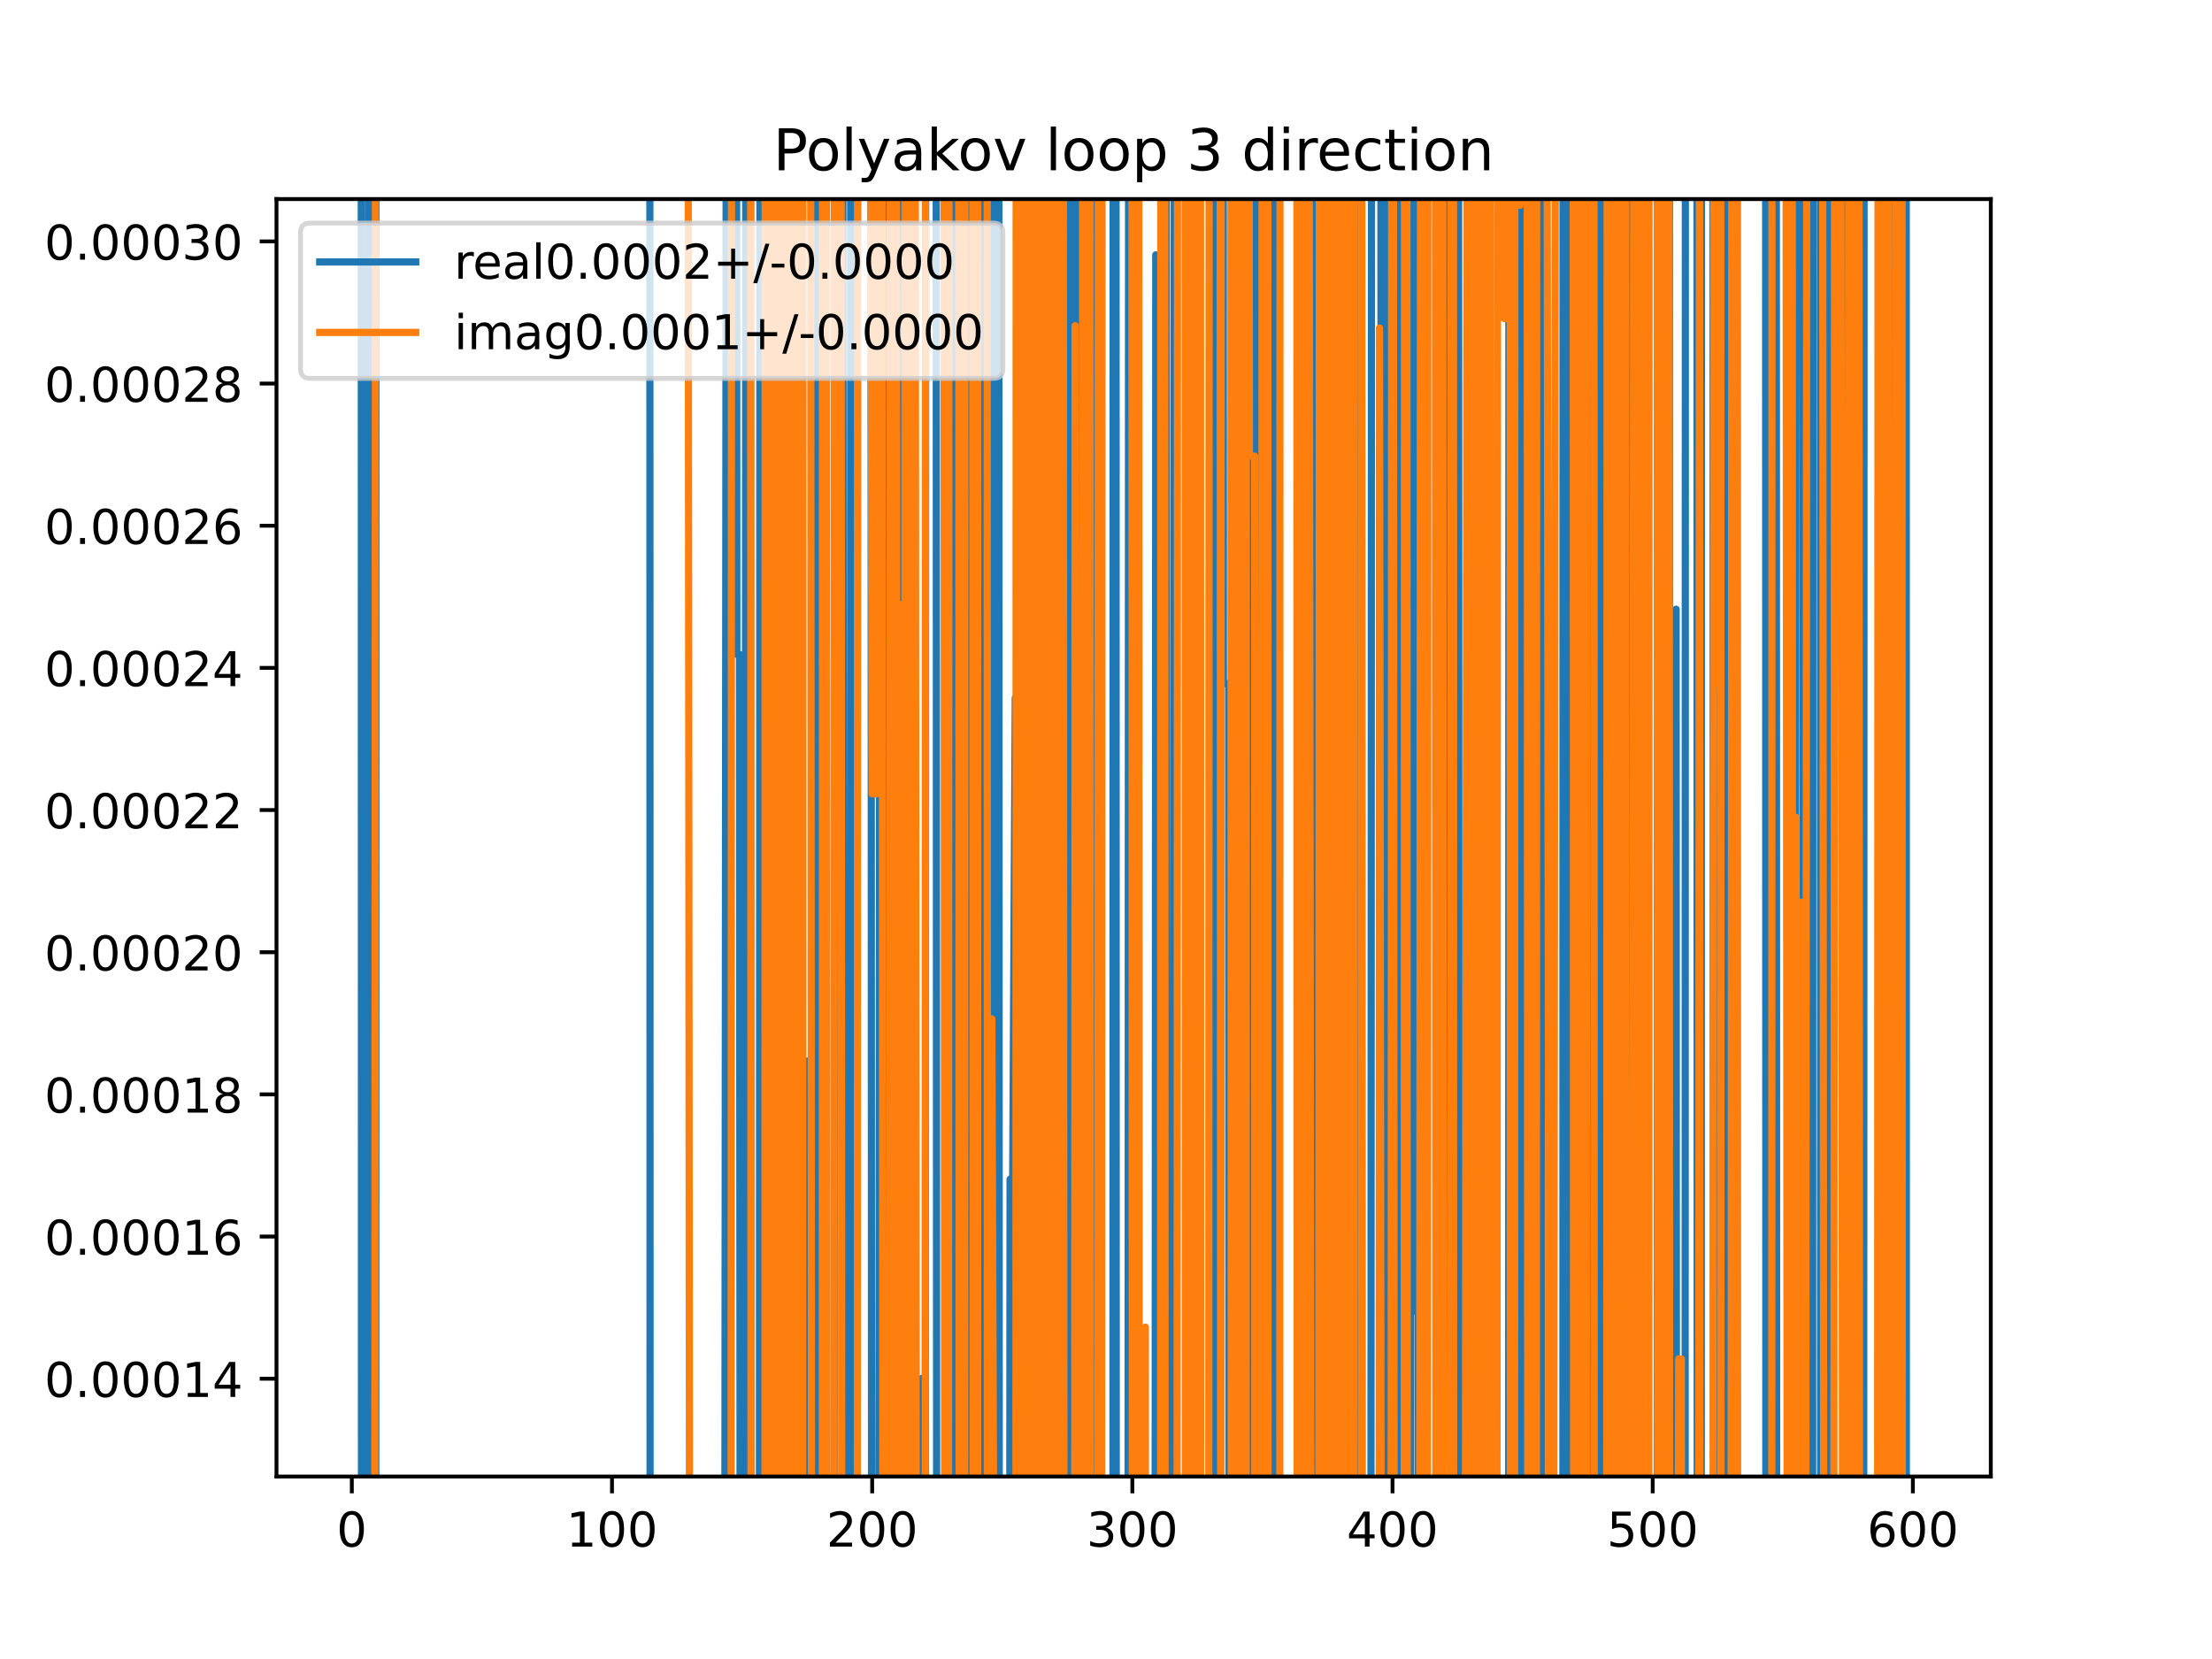 <?xml version="1.0" encoding="utf-8" standalone="no"?>
<!DOCTYPE svg PUBLIC "-//W3C//DTD SVG 1.1//EN"
  "http://www.w3.org/Graphics/SVG/1.1/DTD/svg11.dtd">
<!-- Created with matplotlib (https://matplotlib.org/) -->
<svg height="345.6pt" version="1.1" viewBox="0 0 460.8 345.6" width="460.8pt" xmlns="http://www.w3.org/2000/svg" xmlns:xlink="http://www.w3.org/1999/xlink">
 <defs>
  <style type="text/css">
*{stroke-linecap:butt;stroke-linejoin:round;}
  </style>
 </defs>
 <g id="figure_1">
  <g id="patch_1">
   <path d="M 0 345.6 
L 460.8 345.6 
L 460.8 0 
L 0 0 
z
" style="fill:#ffffff;"/>
  </g>
  <g id="axes_1">
   <g id="patch_2">
    <path d="M 57.6 307.584 
L 414.72 307.584 
L 414.72 41.472 
L 57.6 41.472 
z
" style="fill:#ffffff;"/>
   </g>
   <g id="matplotlib.axis_1">
    <g id="xtick_1">
     <g id="line2d_1">
      <defs>
       <path d="M 0 0 
L 0 3.5 
" id="m81c2d4475e" style="stroke:#000000;stroke-width:0.8;"/>
      </defs>
      <g>
       <use style="stroke:#000000;stroke-width:0.8;" x="73.291" xlink:href="#m81c2d4475e" y="307.584"/>
      </g>
     </g>
     <g id="text_1">
      <!-- 0 -->
      <defs>
       <path d="M 31.781 66.406 
Q 24.172 66.406 20.328 58.906 
Q 16.5 51.422 16.5 36.375 
Q 16.5 21.391 20.328 13.891 
Q 24.172 6.391 31.781 6.391 
Q 39.453 6.391 43.281 13.891 
Q 47.125 21.391 47.125 36.375 
Q 47.125 51.422 43.281 58.906 
Q 39.453 66.406 31.781 66.406 
z
M 31.781 74.219 
Q 44.047 74.219 50.516 64.516 
Q 56.984 54.828 56.984 36.375 
Q 56.984 17.969 50.516 8.266 
Q 44.047 -1.422 31.781 -1.422 
Q 19.531 -1.422 13.062 8.266 
Q 6.594 17.969 6.594 36.375 
Q 6.594 54.828 13.062 64.516 
Q 19.531 74.219 31.781 74.219 
z
" id="DejaVuSans-48"/>
      </defs>
      <g transform="translate(70.109 322.182)scale(0.1 -0.1)">
       <use xlink:href="#DejaVuSans-48"/>
      </g>
     </g>
    </g>
    <g id="xtick_2">
     <g id="line2d_2">
      <g>
       <use style="stroke:#000000;stroke-width:0.8;" x="127.49" xlink:href="#m81c2d4475e" y="307.584"/>
      </g>
     </g>
     <g id="text_2">
      <!-- 100 -->
      <defs>
       <path d="M 12.406 8.297 
L 28.516 8.297 
L 28.516 63.922 
L 10.984 60.406 
L 10.984 69.391 
L 28.422 72.906 
L 38.281 72.906 
L 38.281 8.297 
L 54.391 8.297 
L 54.391 0 
L 12.406 0 
z
" id="DejaVuSans-49"/>
      </defs>
      <g transform="translate(117.946 322.182)scale(0.1 -0.1)">
       <use xlink:href="#DejaVuSans-49"/>
       <use x="63.623" xlink:href="#DejaVuSans-48"/>
       <use x="127.246" xlink:href="#DejaVuSans-48"/>
      </g>
     </g>
    </g>
    <g id="xtick_3">
     <g id="line2d_3">
      <g>
       <use style="stroke:#000000;stroke-width:0.8;" x="181.69" xlink:href="#m81c2d4475e" y="307.584"/>
      </g>
     </g>
     <g id="text_3">
      <!-- 200 -->
      <defs>
       <path d="M 19.188 8.297 
L 53.609 8.297 
L 53.609 0 
L 7.328 0 
L 7.328 8.297 
Q 12.938 14.109 22.625 23.891 
Q 32.328 33.688 34.812 36.531 
Q 39.547 41.844 41.422 45.531 
Q 43.312 49.219 43.312 52.781 
Q 43.312 58.594 39.234 62.25 
Q 35.156 65.922 28.609 65.922 
Q 23.969 65.922 18.812 64.312 
Q 13.672 62.703 7.812 59.422 
L 7.812 69.391 
Q 13.766 71.781 18.938 73 
Q 24.125 74.219 28.422 74.219 
Q 39.75 74.219 46.484 68.547 
Q 53.219 62.891 53.219 53.422 
Q 53.219 48.922 51.531 44.891 
Q 49.859 40.875 45.406 35.406 
Q 44.188 33.984 37.641 27.219 
Q 31.109 20.453 19.188 8.297 
z
" id="DejaVuSans-50"/>
      </defs>
      <g transform="translate(172.146 322.182)scale(0.1 -0.1)">
       <use xlink:href="#DejaVuSans-50"/>
       <use x="63.623" xlink:href="#DejaVuSans-48"/>
       <use x="127.246" xlink:href="#DejaVuSans-48"/>
      </g>
     </g>
    </g>
    <g id="xtick_4">
     <g id="line2d_4">
      <g>
       <use style="stroke:#000000;stroke-width:0.8;" x="235.889" xlink:href="#m81c2d4475e" y="307.584"/>
      </g>
     </g>
     <g id="text_4">
      <!-- 300 -->
      <defs>
       <path d="M 40.578 39.312 
Q 47.656 37.797 51.625 33 
Q 55.609 28.219 55.609 21.188 
Q 55.609 10.406 48.188 4.484 
Q 40.766 -1.422 27.094 -1.422 
Q 22.516 -1.422 17.656 -0.516 
Q 12.797 0.391 7.625 2.203 
L 7.625 11.719 
Q 11.719 9.328 16.594 8.109 
Q 21.484 6.891 26.812 6.891 
Q 36.078 6.891 40.938 10.547 
Q 45.797 14.203 45.797 21.188 
Q 45.797 27.641 41.281 31.266 
Q 36.766 34.906 28.719 34.906 
L 20.219 34.906 
L 20.219 43.016 
L 29.109 43.016 
Q 36.375 43.016 40.234 45.922 
Q 44.094 48.828 44.094 54.297 
Q 44.094 59.906 40.109 62.906 
Q 36.141 65.922 28.719 65.922 
Q 24.656 65.922 20.016 65.031 
Q 15.375 64.156 9.812 62.312 
L 9.812 71.094 
Q 15.438 72.656 20.344 73.438 
Q 25.25 74.219 29.594 74.219 
Q 40.828 74.219 47.359 69.109 
Q 53.906 64.016 53.906 55.328 
Q 53.906 49.266 50.438 45.094 
Q 46.969 40.922 40.578 39.312 
z
" id="DejaVuSans-51"/>
      </defs>
      <g transform="translate(226.345 322.182)scale(0.1 -0.1)">
       <use xlink:href="#DejaVuSans-51"/>
       <use x="63.623" xlink:href="#DejaVuSans-48"/>
       <use x="127.246" xlink:href="#DejaVuSans-48"/>
      </g>
     </g>
    </g>
    <g id="xtick_5">
     <g id="line2d_5">
      <g>
       <use style="stroke:#000000;stroke-width:0.8;" x="290.088" xlink:href="#m81c2d4475e" y="307.584"/>
      </g>
     </g>
     <g id="text_5">
      <!-- 400 -->
      <defs>
       <path d="M 37.797 64.312 
L 12.891 25.391 
L 37.797 25.391 
z
M 35.203 72.906 
L 47.609 72.906 
L 47.609 25.391 
L 58.016 25.391 
L 58.016 17.188 
L 47.609 17.188 
L 47.609 0 
L 37.797 0 
L 37.797 17.188 
L 4.891 17.188 
L 4.891 26.703 
z
" id="DejaVuSans-52"/>
      </defs>
      <g transform="translate(280.545 322.182)scale(0.1 -0.1)">
       <use xlink:href="#DejaVuSans-52"/>
       <use x="63.623" xlink:href="#DejaVuSans-48"/>
       <use x="127.246" xlink:href="#DejaVuSans-48"/>
      </g>
     </g>
    </g>
    <g id="xtick_6">
     <g id="line2d_6">
      <g>
       <use style="stroke:#000000;stroke-width:0.8;" x="344.288" xlink:href="#m81c2d4475e" y="307.584"/>
      </g>
     </g>
     <g id="text_6">
      <!-- 500 -->
      <defs>
       <path d="M 10.797 72.906 
L 49.516 72.906 
L 49.516 64.594 
L 19.828 64.594 
L 19.828 46.734 
Q 21.969 47.469 24.109 47.828 
Q 26.266 48.188 28.422 48.188 
Q 40.625 48.188 47.75 41.5 
Q 54.891 34.812 54.891 23.391 
Q 54.891 11.625 47.562 5.094 
Q 40.234 -1.422 26.906 -1.422 
Q 22.312 -1.422 17.547 -0.641 
Q 12.797 0.141 7.719 1.703 
L 7.719 11.625 
Q 12.109 9.234 16.797 8.062 
Q 21.484 6.891 26.703 6.891 
Q 35.156 6.891 40.078 11.328 
Q 45.016 15.766 45.016 23.391 
Q 45.016 31 40.078 35.438 
Q 35.156 39.891 26.703 39.891 
Q 22.75 39.891 18.812 39.016 
Q 14.891 38.141 10.797 36.281 
z
" id="DejaVuSans-53"/>
      </defs>
      <g transform="translate(334.744 322.182)scale(0.1 -0.1)">
       <use xlink:href="#DejaVuSans-53"/>
       <use x="63.623" xlink:href="#DejaVuSans-48"/>
       <use x="127.246" xlink:href="#DejaVuSans-48"/>
      </g>
     </g>
    </g>
    <g id="xtick_7">
     <g id="line2d_7">
      <g>
       <use style="stroke:#000000;stroke-width:0.8;" x="398.487" xlink:href="#m81c2d4475e" y="307.584"/>
      </g>
     </g>
     <g id="text_7">
      <!-- 600 -->
      <defs>
       <path d="M 33.016 40.375 
Q 26.375 40.375 22.484 35.828 
Q 18.609 31.297 18.609 23.391 
Q 18.609 15.531 22.484 10.953 
Q 26.375 6.391 33.016 6.391 
Q 39.656 6.391 43.531 10.953 
Q 47.406 15.531 47.406 23.391 
Q 47.406 31.297 43.531 35.828 
Q 39.656 40.375 33.016 40.375 
z
M 52.594 71.297 
L 52.594 62.312 
Q 48.875 64.062 45.094 64.984 
Q 41.312 65.922 37.594 65.922 
Q 27.828 65.922 22.672 59.328 
Q 17.531 52.734 16.797 39.406 
Q 19.672 43.656 24.016 45.922 
Q 28.375 48.188 33.594 48.188 
Q 44.578 48.188 50.953 41.516 
Q 57.328 34.859 57.328 23.391 
Q 57.328 12.156 50.688 5.359 
Q 44.047 -1.422 33.016 -1.422 
Q 20.359 -1.422 13.672 8.266 
Q 6.984 17.969 6.984 36.375 
Q 6.984 53.656 15.188 63.938 
Q 23.391 74.219 37.203 74.219 
Q 40.922 74.219 44.703 73.484 
Q 48.484 72.75 52.594 71.297 
z
" id="DejaVuSans-54"/>
      </defs>
      <g transform="translate(388.944 322.182)scale(0.1 -0.1)">
       <use xlink:href="#DejaVuSans-54"/>
       <use x="63.623" xlink:href="#DejaVuSans-48"/>
       <use x="127.246" xlink:href="#DejaVuSans-48"/>
      </g>
     </g>
    </g>
   </g>
   <g id="matplotlib.axis_2">
    <g id="ytick_1">
     <g id="line2d_8">
      <defs>
       <path d="M 0 0 
L -3.5 0 
" id="m28d923dcb7" style="stroke:#000000;stroke-width:0.8;"/>
      </defs>
      <g>
       <use style="stroke:#000000;stroke-width:0.8;" x="57.6" xlink:href="#m28d923dcb7" y="287.209"/>
      </g>
     </g>
     <g id="text_8">
      <!-- 0.00014 -->
      <defs>
       <path d="M 10.688 12.406 
L 21 12.406 
L 21 0 
L 10.688 0 
z
" id="DejaVuSans-46"/>
      </defs>
      <g transform="translate(9.247 291.008)scale(0.1 -0.1)">
       <use xlink:href="#DejaVuSans-48"/>
       <use x="63.623" xlink:href="#DejaVuSans-46"/>
       <use x="95.41" xlink:href="#DejaVuSans-48"/>
       <use x="159.033" xlink:href="#DejaVuSans-48"/>
       <use x="222.656" xlink:href="#DejaVuSans-48"/>
       <use x="286.279" xlink:href="#DejaVuSans-49"/>
       <use x="349.902" xlink:href="#DejaVuSans-52"/>
      </g>
     </g>
    </g>
    <g id="ytick_2">
     <g id="line2d_9">
      <g>
       <use style="stroke:#000000;stroke-width:0.8;" x="57.6" xlink:href="#m28d923dcb7" y="257.594"/>
      </g>
     </g>
     <g id="text_9">
      <!-- 0.00016 -->
      <g transform="translate(9.247 261.393)scale(0.1 -0.1)">
       <use xlink:href="#DejaVuSans-48"/>
       <use x="63.623" xlink:href="#DejaVuSans-46"/>
       <use x="95.41" xlink:href="#DejaVuSans-48"/>
       <use x="159.033" xlink:href="#DejaVuSans-48"/>
       <use x="222.656" xlink:href="#DejaVuSans-48"/>
       <use x="286.279" xlink:href="#DejaVuSans-49"/>
       <use x="349.902" xlink:href="#DejaVuSans-54"/>
      </g>
     </g>
    </g>
    <g id="ytick_3">
     <g id="line2d_10">
      <g>
       <use style="stroke:#000000;stroke-width:0.8;" x="57.6" xlink:href="#m28d923dcb7" y="227.979"/>
      </g>
     </g>
     <g id="text_10">
      <!-- 0.00018 -->
      <defs>
       <path d="M 31.781 34.625 
Q 24.75 34.625 20.719 30.859 
Q 16.703 27.094 16.703 20.516 
Q 16.703 13.922 20.719 10.156 
Q 24.75 6.391 31.781 6.391 
Q 38.812 6.391 42.859 10.172 
Q 46.922 13.969 46.922 20.516 
Q 46.922 27.094 42.891 30.859 
Q 38.875 34.625 31.781 34.625 
z
M 21.922 38.812 
Q 15.578 40.375 12.031 44.719 
Q 8.5 49.078 8.5 55.328 
Q 8.5 64.062 14.719 69.141 
Q 20.953 74.219 31.781 74.219 
Q 42.672 74.219 48.875 69.141 
Q 55.078 64.062 55.078 55.328 
Q 55.078 49.078 51.531 44.719 
Q 48 40.375 41.703 38.812 
Q 48.828 37.156 52.797 32.312 
Q 56.781 27.484 56.781 20.516 
Q 56.781 9.906 50.312 4.234 
Q 43.844 -1.422 31.781 -1.422 
Q 19.734 -1.422 13.25 4.234 
Q 6.781 9.906 6.781 20.516 
Q 6.781 27.484 10.781 32.312 
Q 14.797 37.156 21.922 38.812 
z
M 18.312 54.391 
Q 18.312 48.734 21.844 45.562 
Q 25.391 42.391 31.781 42.391 
Q 38.141 42.391 41.719 45.562 
Q 45.312 48.734 45.312 54.391 
Q 45.312 60.062 41.719 63.234 
Q 38.141 66.406 31.781 66.406 
Q 25.391 66.406 21.844 63.234 
Q 18.312 60.062 18.312 54.391 
z
" id="DejaVuSans-56"/>
      </defs>
      <g transform="translate(9.247 231.778)scale(0.1 -0.1)">
       <use xlink:href="#DejaVuSans-48"/>
       <use x="63.623" xlink:href="#DejaVuSans-46"/>
       <use x="95.41" xlink:href="#DejaVuSans-48"/>
       <use x="159.033" xlink:href="#DejaVuSans-48"/>
       <use x="222.656" xlink:href="#DejaVuSans-48"/>
       <use x="286.279" xlink:href="#DejaVuSans-49"/>
       <use x="349.902" xlink:href="#DejaVuSans-56"/>
      </g>
     </g>
    </g>
    <g id="ytick_4">
     <g id="line2d_11">
      <g>
       <use style="stroke:#000000;stroke-width:0.8;" x="57.6" xlink:href="#m28d923dcb7" y="198.364"/>
      </g>
     </g>
     <g id="text_11">
      <!-- 0.00020 -->
      <g transform="translate(9.247 202.163)scale(0.1 -0.1)">
       <use xlink:href="#DejaVuSans-48"/>
       <use x="63.623" xlink:href="#DejaVuSans-46"/>
       <use x="95.41" xlink:href="#DejaVuSans-48"/>
       <use x="159.033" xlink:href="#DejaVuSans-48"/>
       <use x="222.656" xlink:href="#DejaVuSans-48"/>
       <use x="286.279" xlink:href="#DejaVuSans-50"/>
       <use x="349.902" xlink:href="#DejaVuSans-48"/>
      </g>
     </g>
    </g>
    <g id="ytick_5">
     <g id="line2d_12">
      <g>
       <use style="stroke:#000000;stroke-width:0.8;" x="57.6" xlink:href="#m28d923dcb7" y="168.749"/>
      </g>
     </g>
     <g id="text_12">
      <!-- 0.00022 -->
      <g transform="translate(9.247 172.549)scale(0.1 -0.1)">
       <use xlink:href="#DejaVuSans-48"/>
       <use x="63.623" xlink:href="#DejaVuSans-46"/>
       <use x="95.41" xlink:href="#DejaVuSans-48"/>
       <use x="159.033" xlink:href="#DejaVuSans-48"/>
       <use x="222.656" xlink:href="#DejaVuSans-48"/>
       <use x="286.279" xlink:href="#DejaVuSans-50"/>
       <use x="349.902" xlink:href="#DejaVuSans-50"/>
      </g>
     </g>
    </g>
    <g id="ytick_6">
     <g id="line2d_13">
      <g>
       <use style="stroke:#000000;stroke-width:0.8;" x="57.6" xlink:href="#m28d923dcb7" y="139.134"/>
      </g>
     </g>
     <g id="text_13">
      <!-- 0.00024 -->
      <g transform="translate(9.247 142.934)scale(0.1 -0.1)">
       <use xlink:href="#DejaVuSans-48"/>
       <use x="63.623" xlink:href="#DejaVuSans-46"/>
       <use x="95.41" xlink:href="#DejaVuSans-48"/>
       <use x="159.033" xlink:href="#DejaVuSans-48"/>
       <use x="222.656" xlink:href="#DejaVuSans-48"/>
       <use x="286.279" xlink:href="#DejaVuSans-50"/>
       <use x="349.902" xlink:href="#DejaVuSans-52"/>
      </g>
     </g>
    </g>
    <g id="ytick_7">
     <g id="line2d_14">
      <g>
       <use style="stroke:#000000;stroke-width:0.8;" x="57.6" xlink:href="#m28d923dcb7" y="109.519"/>
      </g>
     </g>
     <g id="text_14">
      <!-- 0.00026 -->
      <g transform="translate(9.247 113.319)scale(0.1 -0.1)">
       <use xlink:href="#DejaVuSans-48"/>
       <use x="63.623" xlink:href="#DejaVuSans-46"/>
       <use x="95.41" xlink:href="#DejaVuSans-48"/>
       <use x="159.033" xlink:href="#DejaVuSans-48"/>
       <use x="222.656" xlink:href="#DejaVuSans-48"/>
       <use x="286.279" xlink:href="#DejaVuSans-50"/>
       <use x="349.902" xlink:href="#DejaVuSans-54"/>
      </g>
     </g>
    </g>
    <g id="ytick_8">
     <g id="line2d_15">
      <g>
       <use style="stroke:#000000;stroke-width:0.8;" x="57.6" xlink:href="#m28d923dcb7" y="79.904"/>
      </g>
     </g>
     <g id="text_15">
      <!-- 0.00028 -->
      <g transform="translate(9.247 83.704)scale(0.1 -0.1)">
       <use xlink:href="#DejaVuSans-48"/>
       <use x="63.623" xlink:href="#DejaVuSans-46"/>
       <use x="95.41" xlink:href="#DejaVuSans-48"/>
       <use x="159.033" xlink:href="#DejaVuSans-48"/>
       <use x="222.656" xlink:href="#DejaVuSans-48"/>
       <use x="286.279" xlink:href="#DejaVuSans-50"/>
       <use x="349.902" xlink:href="#DejaVuSans-56"/>
      </g>
     </g>
    </g>
    <g id="ytick_9">
     <g id="line2d_16">
      <g>
       <use style="stroke:#000000;stroke-width:0.8;" x="57.6" xlink:href="#m28d923dcb7" y="50.289"/>
      </g>
     </g>
     <g id="text_16">
      <!-- 0.00030 -->
      <g transform="translate(9.247 54.089)scale(0.1 -0.1)">
       <use xlink:href="#DejaVuSans-48"/>
       <use x="63.623" xlink:href="#DejaVuSans-46"/>
       <use x="95.41" xlink:href="#DejaVuSans-48"/>
       <use x="159.033" xlink:href="#DejaVuSans-48"/>
       <use x="222.656" xlink:href="#DejaVuSans-48"/>
       <use x="286.279" xlink:href="#DejaVuSans-51"/>
       <use x="349.902" xlink:href="#DejaVuSans-48"/>
      </g>
     </g>
    </g>
   </g>
   <g id="line2d_17">
    <path clip-path="url(#pbd0d289008)" d="M 75.256 -1 
L 75.309 346.6 
M 76.45 346.6 
L 76.543 224.475 
L 76.846 -1 
M 77.133 -1 
L 77.227 346.6 
M 78.277 346.6 
L 78.339 -1 
M 135.378 -1 
L 135.428 346.6 
M 150.979 346.6 
L 151.306 -1 
M 153.429 -1 
L 153.506 136.323 
L 154.048 136.323 
L 154.192 346.6 
M 155.22 346.6 
L 155.365 -1 
M 156.351 -1 
L 156.415 346.6 
M 158.19 346.6 
L 158.32 -1 
M 158.977 -1 
L 159.081 346.6 
M 160.955 346.6 
L 161.063 -1 
M 161.25 -1 
L 161.636 242.564 
L 161.659 346.6 
M 163.177 346.6 
L 163.262 226.432 
L 163.687 346.6 
M 164.741 346.6 
L 164.797 -1 
M 165.473 -1 
L 165.535 346.6 
M 167.49 346.6 
L 167.598 221.023 
L 168.14 221.023 
L 168.164 346.6 
M 169.914 346.6 
L 169.992 -1 
M 172.094 -1 
L 172.218 346.6 
M 173.858 346.6 
L 173.916 -1 
M 175.561 -1 
L 175.728 260.951 
L 176.27 260.951 
L 176.296 346.6 
M 177.144 346.6 
L 177.214 -1 
M 177.651 -1 
L 177.799 346.6 
M 178.55 346.6 
L 178.647 -1 
M 181.428 -1 
L 181.574 346.6 
M 183.055 346.6 
L 183.386 -1 
M 184.481 -1 
L 185.043 346.6 
M 185.57 346.6 
L 185.757 -1 
M 186.86 -1 
L 186.935 346.6 
M 188.184 346.6 
L 188.368 -1 
M 188.891 -1 
L 188.968 346.6 
M 191.968 346.6 
L 191.987 287.14 
L 192.014 346.6 
M 192.772 346.6 
L 192.845 -1 
M 195.019 -1 
L 195.123 346.6 
M 197.036 346.6 
L 197.102 -1 
M 197.675 -1 
L 197.732 346.6 
M 198.24 346.6 
L 198.317 -1 
M 199.478 -1 
L 199.737 346.6 
M 200.716 346.6 
L 200.861 -1 
M 201.847 -1 
L 201.896 346.6 
M 204.226 346.6 
L 204.32 -1 
M 205.383 -1 
L 205.486 346.6 
M 205.634 346.6 
L 205.83 -1 
M 206.334 -1 
L 206.533 346.6 
M 207.269 346.6 
L 207.357 -1 
M 208.076 -1 
L 208.169 346.6 
M 210.333 346.6 
L 210.415 245.661 
L 210.957 245.661 
L 211.499 145.384 
L 211.733 346.6 
M 213.504 346.6 
L 213.569 -1 
M 215.606 -1 
L 215.682 346.6 
M 216.489 346.6 
L 216.523 -1 
M 217.367 -1 
L 217.405 346.6 
M 218.697 346.6 
L 218.886 -1 
M 219.327 -1 
L 219.552 346.6 
M 219.736 346.6 
L 220.048 -1 
M 221.339 -1 
L 221.498 346.6 
M 221.937 346.6 
L 222.011 -1 
M 222.643 -1 
L 222.711 346.6 
M 223.195 346.6 
L 223.321 -1 
M 223.505 -1 
L 223.604 346.6 
M 224.392 346.6 
L 224.521 -1 
M 225.86 -1 
L 225.929 346.6 
M 228.361 346.6 
L 228.486 -1 
M 229.305 -1 
L 229.409 346.6 
M 231.849 346.6 
L 231.877 -1 
M 232.488 -1 
L 232.538 346.6 
M 234.986 346.6 
L 235.122 -1 
M 236.882 -1 
L 236.955 346.6 
M 240.627 346.6 
L 240.767 53.09 
L 240.991 346.6 
M 242.186 346.6 
L 242.242 -1 
M 242.936 -1 
L 243.108 346.6 
M 244.482 346.6 
L 244.634 -1 
M 246.977 -1 
L 247.111 346.6 
M 252.145 346.6 
L 252.265 -1 
M 253.03 -1 
L 253.128 346.6 
M 253.84 346.6 
L 253.901 -1 
M 254.828 -1 
L 254.859 142.412 
L 255.943 142.412 
L 256.03 346.6 
M 257.26 346.6 
L 257.297 -1 
M 259.48 -1 
L 259.534 346.6 
M 260.004 346.6 
L 260.075 -1 
M 261.647 -1 
L 261.745 346.6 
M 262.202 346.6 
L 262.386 -1 
M 262.485 -1 
L 262.6 346.6 
M 264.202 346.6 
L 264.272 -1 
M 265.015 -1 
L 265.098 346.6 
M 266.03 346.6 
L 266.105 -1 
M 266.402 -1 
L 266.492 346.6 
M 270.407 346.6 
L 270.497 -1 
M 271.262 -1 
L 271.299 346.6 
M 272.12 346.6 
L 272.168 -1 
M 272.25 -1 
L 272.315 346.6 
M 273.171 346.6 
L 273.235 -1 
M 273.89 -1 
L 273.967 346.6 
M 275.276 346.6 
L 275.351 -1 
M 276.6 -1 
L 276.772 346.6 
M 278.346 346.6 
L 278.427 -1 
M 279.672 -1 
L 279.742 346.6 
M 283.443 346.6 
L 283.505 -1 
M 283.673 -1 
L 283.743 346.6 
M 285.584 346.6 
L 285.721 -1 
M 287.651 -1 
L 287.819 346.6 
M 288.476 346.6 
L 288.561 -1 
M 290.261 -1 
L 290.298 346.6 
M 291.03 346.6 
L 291.074 -1 
M 292.372 -1 
L 292.424 346.6 
M 293.806 346.6 
L 293.882 145.17 
L 294.424 273.166 
L 294.516 -1 
M 295.336 -1 
L 295.432 346.6 
M 296.316 346.6 
L 296.375 -1 
M 299.394 -1 
L 299.455 346.6 
M 300.635 346.6 
L 300.775 -1 
M 302.111 -1 
L 302.239 346.6 
M 302.79 346.6 
L 302.886 -1 
M 303.849 -1 
L 303.944 346.6 
M 306.278 346.6 
L 306.325 -1 
M 307.985 -1 
L 308.104 346.6 
M 308.702 346.6 
L 308.756 -1 
M 309.307 -1 
L 309.352 346.6 
M 314.273 346.6 
L 314.331 -1 
M 315.354 -1 
L 315.413 346.6 
M 316.546 346.6 
L 316.624 -1 
M 317.003 -1 
L 317.188 51.057 
L 317.73 51.057 
L 317.839 346.6 
M 320.08 346.6 
L 320.144 -1 
M 321.056 -1 
L 321.156 346.6 
M 325.575 346.6 
L 325.611 -1 
M 326.637 -1 
L 326.819 346.6 
M 327.276 346.6 
L 327.486 194.102 
L 327.702 346.6 
M 328.11 346.6 
L 328.234 -1 
M 330.501 -1 
L 330.563 346.6 
M 331.445 346.6 
L 331.581 -1 
M 331.906 -1 
L 331.953 346.6 
M 332.782 346.6 
L 332.83 -1 
M 333.522 -1 
L 333.57 346.6 
M 334.54 346.6 
L 334.732 -1 
M 336.542 -1 
L 336.688 346.6 
M 337.519 346.6 
L 337.568 -1 
M 338.128 -1 
L 338.207 346.6 
M 338.479 346.6 
L 338.582 -1 
M 339.608 -1 
L 339.679 346.6 
M 340.225 346.6 
L 340.296 -1 
M 341.291 -1 
L 341.383 346.6 
M 341.84 346.6 
L 341.962 -1 
M 342.266 -1 
L 342.379 346.6 
M 343.049 346.6 
L 343.204 -0.578 
L 343.297 346.6 
M 345.219 346.6 
L 345.3 -1 
M 346.353 -1 
L 346.456 56.599 
L 346.47 -1 
M 347.792 -1 
L 347.833 346.6 
M 349.048 346.6 
L 349.166 126.912 
L 349.239 346.6 
M 351.043 346.6 
L 351.096 -1 
M 353.507 -1 
L 353.566 346.6 
M 354.399 346.6 
L 354.443 -1 
M 356.808 -1 
L 356.966 346.6 
M 358.345 346.6 
L 358.442 -1 
M 359.153 -1 
L 359.197 346.6 
M 359.754 346.6 
L 359.803 -1 
M 361.271 -1 
L 361.341 346.6 
M 361.838 346.6 
L 361.887 -1 
M 367.81 -1 
L 367.863 346.6 
M 368.58 346.6 
L 368.665 -1 
M 368.684 -1 
L 368.728 346.6 
M 369.606 346.6 
L 369.641 -1 
M 370.035 -1 
L 370.113 346.6 
M 373.933 346.6 
L 374.001 -1 
M 374.6 -1 
L 374.64 37.583 
L 374.68 -1 
M 375.455 -1 
L 375.652 346.6 
M 375.82 346.6 
L 376.09 -1 
M 376.339 -1 
L 376.451 346.6 
M 377.599 346.6 
L 377.678 -1 
M 379.214 -1 
L 379.274 346.6 
M 380.759 346.6 
L 380.815 -1 
M 381.616 -1 
L 381.685 301.027 
L 381.814 -1 
M 384.703 -1 
L 384.763 346.6 
M 385.187 346.6 
L 385.273 -1 
M 385.592 -1 
L 385.639 346.6 
M 386.431 346.6 
L 386.481 -1 
M 386.686 -1 
L 386.762 346.6 
M 387.485 346.6 
L 387.568 -1 
M 387.85 -1 
L 388.064 346.6 
M 388.241 346.6 
L 388.33 -1 
M 391.599 -1 
L 391.724 346.6 
M 393.585 346.6 
L 393.734 -1 
M 394.838 -1 
L 394.891 346.6 
M 396.532 346.6 
L 396.57 -1 
M 397.099 -1 
L 397.13 346.6 
L 397.13 346.6 
" style="fill:none;stroke:#1f77b4;stroke-linecap:square;stroke-width:1.5;"/>
   </g>
   <g id="line2d_18">
    <path clip-path="url(#pbd0d289008)" d="M 78.074 346.6 
L 78.233 -1 
M 143.339 -1 
L 143.656 346.6 
M 152.304 346.6 
L 152.388 -1 
M 156.372 -1 
L 156.45 346.6 
M 159.347 346.6 
L 159.398 -1 
M 160.709 -1 
L 160.822 346.6 
M 161.839 346.6 
L 161.906 -1 
M 162.578 -1 
L 162.676 346.6 
M 163.284 346.6 
L 163.478 -1 
M 163.929 -1 
L 164.003 346.6 
M 164.572 346.6 
L 164.621 -1 
M 165.212 -1 
L 165.272 346.6 
M 165.568 346.6 
L 165.62 -1 
M 166.477 -1 
L 166.581 346.6 
M 167.214 346.6 
L 167.257 -1 
M 168.864 -1 
L 169.065 346.6 
M 171.307 346.6 
L 171.34 -1 
M 172.166 -1 
L 172.214 346.6 
M 173.743 346.6 
L 173.823 -1 
M 175.205 -1 
L 175.36 346.6 
M 178.592 346.6 
L 178.652 -1 
M 180.595 -1 
L 180.606 16.823 
L 180.681 -1 
M 181.364 -1 
L 181.69 165.357 
L 182.774 165.357 
L 182.878 -1 
M 183.76 -1 
L 183.924 346.6 
M 185.375 346.6 
L 185.46 -1 
M 185.504 -1 
L 185.582 346.6 
M 186.295 346.6 
L 186.342 -1 
M 186.763 -1 
L 186.804 346.6 
M 187.609 346.6 
L 187.652 125.948 
L 187.694 346.6 
M 188.493 346.6 
L 188.534 -1 
M 189.096 -1 
L 189.168 346.6 
M 189.499 346.6 
L 189.644 -1 
M 190.651 -1 
L 190.889 346.6 
M 192.745 346.6 
L 192.785 -1 
M 196.641 -1 
L 196.795 346.6 
M 197.59 346.6 
L 197.702 -1 
M 199.725 -1 
L 199.804 346.6 
M 200.968 346.6 
L 201.008 -1 
M 202.655 -1 
L 202.725 346.6 
M 203.654 346.6 
L 203.695 -1 
M 205.639 -1 
L 205.694 346.6 
M 206.593 346.6 
L 206.621 212.245 
L 207.091 346.6 
M 211.638 346.6 
L 211.687 -1 
M 212.282 -1 
L 212.315 346.6 
M 213.326 346.6 
L 213.479 -1 
M 214.377 -1 
L 214.514 346.6 
M 214.954 346.6 
L 215.07 -1 
M 215.615 -1 
L 215.784 346.6 
M 216.478 346.6 
L 216.69 -1 
M 217.049 -1 
L 217.168 346.6 
M 217.632 346.6 
L 217.702 -1 
M 218.867 -1 
L 218.942 346.6 
M 219.344 346.6 
L 219.476 -1 
M 219.817 -1 
L 219.979 346.6 
M 221.133 346.6 
L 221.178 -1 
M 221.503 -1 
L 221.647 346.6 
M 223.875 346.6 
L 223.965 67.838 
L 224.147 346.6 
M 225.487 346.6 
L 225.523 -1 
M 225.749 -1 
L 225.832 346.6 
M 226.279 346.6 
L 226.319 -1 
M 227.088 -1 
L 227.135 346.6 
M 228.696 346.6 
L 228.8 -1 
M 228.942 -1 
L 229.177 346.6 
M 229.476 346.6 
L 229.577 -1 
M 235.793 -1 
L 235.889 309.737 
L 235.979 -1 
M 237.209 -1 
L 237.327 346.6 
M 238.538 346.6 
L 238.599 276.46 
L 238.614 346.6 
M 241.777 346.6 
L 241.821 -1 
M 242.646 -1 
L 242.711 346.6 
M 245.2 346.6 
L 245.311 -1 
M 246.892 -1 
L 246.947 346.6 
M 248.031 346.6 
L 248.067 -1 
M 248.799 -1 
L 248.855 346.6 
M 248.955 346.6 
L 249.033 -1 
M 250.086 -1 
L 250.117 346.6 
M 251.805 346.6 
L 251.893 -1 
M 254.173 -1 
L 254.301 346.6 
M 254.327 346.6 
L 254.406 -1 
M 256.415 -1 
L 256.502 346.6 
M 257.831 346.6 
L 257.906 -1 
M 258.24 -1 
L 258.288 346.6 
M 259.59 346.6 
L 259.641 -1 
M 260.208 -1 
L 260.279 95.024 
L 261.363 95.024 
L 261.435 346.6 
M 262.841 346.6 
L 262.918 -1 
M 264.113 -1 
L 264.163 346.6 
M 266.599 346.6 
L 266.646 -1 
M 270.161 -1 
L 270.235 346.6 
M 270.986 346.6 
L 271.075 -1 
M 271.364 -1 
L 271.661 205.114 
L 271.701 346.6 
M 272.663 346.6 
L 272.745 33.577 
L 273.108 346.6 
M 274.737 346.6 
L 274.848 -1 
M 276.138 -1 
L 276.185 346.6 
M 277.266 346.6 
L 277.314 -1 
M 277.888 -1 
L 277.929 346.6 
M 279.064 346.6 
L 279.124 -1 
M 279.45 -1 
L 279.546 346.6 
M 280.192 346.6 
L 280.412 -1 
M 280.916 -1 
L 280.981 346.6 
M 282.099 346.6 
L 282.138 -1 
M 283.653 -1 
L 283.695 346.6 
M 287.303 346.6 
L 287.378 68.327 
L 287.743 346.6 
M 289.792 346.6 
L 289.922 -1 
M 290.277 -1 
L 290.424 346.6 
M 292.52 346.6 
L 292.589 -1 
M 293.079 -1 
L 293.171 346.6 
M 295.73 346.6 
L 295.946 -1 
M 296.906 -1 
L 296.998 346.6 
M 297.34 346.6 
L 297.477 -1 
M 299.036 -1 
L 299.115 346.6 
M 300.182 346.6 
L 300.261 -1 
M 300.556 -1 
L 300.663 346.6 
M 302.215 346.6 
L 302.261 -1 
M 302.784 -1 
L 302.819 346.6 
M 305.251 346.6 
L 305.264 328.403 
L 305.659 -1 
M 305.819 -1 
L 305.857 346.6 
M 306.811 346.6 
L 306.846 -1 
M 306.991 -1 
L 307.07 346.6 
M 307.702 346.6 
L 307.761 -1 
M 308.365 -1 
L 308.473 346.6 
M 309.584 346.6 
L 309.696 -1 
M 310.415 -1 
L 310.502 346.6 
M 311.832 346.6 
L 311.983 -1 
M 313.334 -1 
L 313.394 66.374 
L 313.936 66.374 
L 313.973 -1 
M 314.591 -1 
L 314.633 346.6 
M 315.514 346.6 
L 315.575 -1 
M 316.63 -1 
L 316.646 42.771 
L 316.669 -1 
M 318.133 -1 
L 318.272 342.089 
L 318.412 -1 
M 319.116 -1 
L 319.223 346.6 
M 320.053 346.6 
L 320.129 -1 
M 322.249 -1 
L 322.608 249.045 
L 322.625 346.6 
M 323.685 346.6 
L 323.692 307.596 
L 324.032 -1 
M 327.728 -1 
L 327.818 346.6 
M 328.223 346.6 
L 328.307 -1 
M 329.064 -1 
L 329.112 105.731 
L 329.654 172.111 
L 329.716 346.6 
M 330.496 346.6 
L 330.573 -1 
M 332.057 -1 
L 332.106 346.6 
M 334.696 346.6 
L 334.808 -1 
M 335.196 -1 
L 335.248 346.6 
M 336.471 346.6 
L 336.515 -1 
M 337.024 -1 
L 337.102 346.6 
M 337.497 346.6 
L 337.638 -1 
M 338.671 -1 
L 338.729 346.6 
M 340.166 346.6 
L 340.328 -1 
M 341.131 -1 
L 341.224 346.6 
M 342.005 346.6 
L 342.117 -1 
M 342.121 -1 
L 342.173 346.6 
M 343.479 346.6 
L 343.531 -1 
M 345.219 -1 
L 345.314 346.6 
M 345.442 346.6 
L 345.555 -1 
M 346.084 -1 
L 346.137 346.6 
M 346.844 346.6 
L 346.909 -1 
M 347.7 -1 
L 347.819 346.6 
M 349.541 346.6 
L 349.708 283.083 
L 350.25 283.083 
L 350.283 346.6 
M 353.869 346.6 
L 354.044 4.317 
L 354.092 346.6 
M 356.873 346.6 
L 356.997 -1 
M 357.759 -1 
L 357.838 142.377 
L 357.936 -1 
M 358.465 -1 
L 358.511 346.6 
M 360.611 346.6 
L 360.787 -1 
M 361.855 -1 
L 361.98 346.6 
M 369.088 346.6 
L 369.139 -1 
M 372.049 -1 
L 372.316 346.6 
M 372.52 346.6 
L 372.603 -1 
M 373.36 -1 
L 373.431 346.6 
M 373.977 346.6 
L 374.098 170.257 
L 374.176 346.6 
M 375.11 346.6 
L 375.182 187.941 
L 375.245 346.6 
M 376.174 346.6 
L 376.385 -1 
M 379.679 -1 
L 379.921 346.6 
M 382.018 346.6 
L 382.186 -1 
M 383.46 -1 
L 383.853 329.551 
L 384.395 329.551 
L 384.937 264.696 
L 385.138 -1 
M 385.55 -1 
L 385.603 346.6 
M 386.888 346.6 
L 386.979 -1 
M 387.263 -1 
L 387.377 346.6 
M 391.135 346.6 
L 391.242 -1 
M 391.56 -1 
L 391.624 346.6 
M 392.836 346.6 
L 392.89 -1 
M 393.326 -1 
L 393.406 346.6 
M 394.822 346.6 
L 394.87 -1 
M 396.229 -1 
L 396.289 346.6 
L 396.289 346.6 
" style="fill:none;stroke:#ff7f0e;stroke-linecap:square;stroke-width:1.5;"/>
   </g>
   <g id="patch_3">
    <path d="M 57.6 307.584 
L 57.6 41.472 
" style="fill:none;stroke:#000000;stroke-linecap:square;stroke-linejoin:miter;stroke-width:0.8;"/>
   </g>
   <g id="patch_4">
    <path d="M 414.72 307.584 
L 414.72 41.472 
" style="fill:none;stroke:#000000;stroke-linecap:square;stroke-linejoin:miter;stroke-width:0.8;"/>
   </g>
   <g id="patch_5">
    <path d="M 57.6 307.584 
L 414.72 307.584 
" style="fill:none;stroke:#000000;stroke-linecap:square;stroke-linejoin:miter;stroke-width:0.8;"/>
   </g>
   <g id="patch_6">
    <path d="M 57.6 41.472 
L 414.72 41.472 
" style="fill:none;stroke:#000000;stroke-linecap:square;stroke-linejoin:miter;stroke-width:0.8;"/>
   </g>
   <g id="text_17">
    <!-- Polyakov loop 3 direction -->
    <defs>
     <path d="M 19.672 64.797 
L 19.672 37.406 
L 32.078 37.406 
Q 38.969 37.406 42.719 40.969 
Q 46.484 44.531 46.484 51.125 
Q 46.484 57.672 42.719 61.234 
Q 38.969 64.797 32.078 64.797 
z
M 9.812 72.906 
L 32.078 72.906 
Q 44.344 72.906 50.609 67.359 
Q 56.891 61.812 56.891 51.125 
Q 56.891 40.328 50.609 34.812 
Q 44.344 29.297 32.078 29.297 
L 19.672 29.297 
L 19.672 0 
L 9.812 0 
z
" id="DejaVuSans-80"/>
     <path d="M 30.609 48.391 
Q 23.391 48.391 19.188 42.75 
Q 14.984 37.109 14.984 27.297 
Q 14.984 17.484 19.156 11.844 
Q 23.344 6.203 30.609 6.203 
Q 37.797 6.203 41.984 11.859 
Q 46.188 17.531 46.188 27.297 
Q 46.188 37.016 41.984 42.703 
Q 37.797 48.391 30.609 48.391 
z
M 30.609 56 
Q 42.328 56 49.016 48.375 
Q 55.719 40.766 55.719 27.297 
Q 55.719 13.875 49.016 6.219 
Q 42.328 -1.422 30.609 -1.422 
Q 18.844 -1.422 12.172 6.219 
Q 5.516 13.875 5.516 27.297 
Q 5.516 40.766 12.172 48.375 
Q 18.844 56 30.609 56 
z
" id="DejaVuSans-111"/>
     <path d="M 9.422 75.984 
L 18.406 75.984 
L 18.406 0 
L 9.422 0 
z
" id="DejaVuSans-108"/>
     <path d="M 32.172 -5.078 
Q 28.375 -14.844 24.75 -17.812 
Q 21.141 -20.797 15.094 -20.797 
L 7.906 -20.797 
L 7.906 -13.281 
L 13.188 -13.281 
Q 16.891 -13.281 18.938 -11.516 
Q 21 -9.766 23.484 -3.219 
L 25.094 0.875 
L 2.984 54.688 
L 12.5 54.688 
L 29.594 11.922 
L 46.688 54.688 
L 56.203 54.688 
z
" id="DejaVuSans-121"/>
     <path d="M 34.281 27.484 
Q 23.391 27.484 19.188 25 
Q 14.984 22.516 14.984 16.5 
Q 14.984 11.719 18.141 8.906 
Q 21.297 6.109 26.703 6.109 
Q 34.188 6.109 38.703 11.406 
Q 43.219 16.703 43.219 25.484 
L 43.219 27.484 
z
M 52.203 31.203 
L 52.203 0 
L 43.219 0 
L 43.219 8.297 
Q 40.141 3.328 35.547 0.953 
Q 30.953 -1.422 24.312 -1.422 
Q 15.922 -1.422 10.953 3.297 
Q 6 8.016 6 15.922 
Q 6 25.141 12.172 29.828 
Q 18.359 34.516 30.609 34.516 
L 43.219 34.516 
L 43.219 35.406 
Q 43.219 41.609 39.141 45 
Q 35.062 48.391 27.688 48.391 
Q 23 48.391 18.547 47.266 
Q 14.109 46.141 10.016 43.891 
L 10.016 52.203 
Q 14.938 54.109 19.578 55.047 
Q 24.219 56 28.609 56 
Q 40.484 56 46.344 49.844 
Q 52.203 43.703 52.203 31.203 
z
" id="DejaVuSans-97"/>
     <path d="M 9.078 75.984 
L 18.109 75.984 
L 18.109 31.109 
L 44.922 54.688 
L 56.391 54.688 
L 27.391 29.109 
L 57.625 0 
L 45.906 0 
L 18.109 26.703 
L 18.109 0 
L 9.078 0 
z
" id="DejaVuSans-107"/>
     <path d="M 2.984 54.688 
L 12.5 54.688 
L 29.594 8.797 
L 46.688 54.688 
L 56.203 54.688 
L 35.688 0 
L 23.484 0 
z
" id="DejaVuSans-118"/>
     <path id="DejaVuSans-32"/>
     <path d="M 18.109 8.203 
L 18.109 -20.797 
L 9.078 -20.797 
L 9.078 54.688 
L 18.109 54.688 
L 18.109 46.391 
Q 20.953 51.266 25.266 53.625 
Q 29.594 56 35.594 56 
Q 45.562 56 51.781 48.094 
Q 58.016 40.188 58.016 27.297 
Q 58.016 14.406 51.781 6.484 
Q 45.562 -1.422 35.594 -1.422 
Q 29.594 -1.422 25.266 0.953 
Q 20.953 3.328 18.109 8.203 
z
M 48.688 27.297 
Q 48.688 37.203 44.609 42.844 
Q 40.531 48.484 33.406 48.484 
Q 26.266 48.484 22.188 42.844 
Q 18.109 37.203 18.109 27.297 
Q 18.109 17.391 22.188 11.75 
Q 26.266 6.109 33.406 6.109 
Q 40.531 6.109 44.609 11.75 
Q 48.688 17.391 48.688 27.297 
z
" id="DejaVuSans-112"/>
     <path d="M 45.406 46.391 
L 45.406 75.984 
L 54.391 75.984 
L 54.391 0 
L 45.406 0 
L 45.406 8.203 
Q 42.578 3.328 38.25 0.953 
Q 33.938 -1.422 27.875 -1.422 
Q 17.969 -1.422 11.734 6.484 
Q 5.516 14.406 5.516 27.297 
Q 5.516 40.188 11.734 48.094 
Q 17.969 56 27.875 56 
Q 33.938 56 38.25 53.625 
Q 42.578 51.266 45.406 46.391 
z
M 14.797 27.297 
Q 14.797 17.391 18.875 11.75 
Q 22.953 6.109 30.078 6.109 
Q 37.203 6.109 41.297 11.75 
Q 45.406 17.391 45.406 27.297 
Q 45.406 37.203 41.297 42.844 
Q 37.203 48.484 30.078 48.484 
Q 22.953 48.484 18.875 42.844 
Q 14.797 37.203 14.797 27.297 
z
" id="DejaVuSans-100"/>
     <path d="M 9.422 54.688 
L 18.406 54.688 
L 18.406 0 
L 9.422 0 
z
M 9.422 75.984 
L 18.406 75.984 
L 18.406 64.594 
L 9.422 64.594 
z
" id="DejaVuSans-105"/>
     <path d="M 41.109 46.297 
Q 39.594 47.172 37.812 47.578 
Q 36.031 48 33.891 48 
Q 26.266 48 22.188 43.047 
Q 18.109 38.094 18.109 28.812 
L 18.109 0 
L 9.078 0 
L 9.078 54.688 
L 18.109 54.688 
L 18.109 46.188 
Q 20.953 51.172 25.484 53.578 
Q 30.031 56 36.531 56 
Q 37.453 56 38.578 55.875 
Q 39.703 55.766 41.062 55.516 
z
" id="DejaVuSans-114"/>
     <path d="M 56.203 29.594 
L 56.203 25.203 
L 14.891 25.203 
Q 15.484 15.922 20.484 11.062 
Q 25.484 6.203 34.422 6.203 
Q 39.594 6.203 44.453 7.469 
Q 49.312 8.734 54.109 11.281 
L 54.109 2.781 
Q 49.266 0.734 44.188 -0.344 
Q 39.109 -1.422 33.891 -1.422 
Q 20.797 -1.422 13.156 6.188 
Q 5.516 13.812 5.516 26.812 
Q 5.516 40.234 12.766 48.109 
Q 20.016 56 32.328 56 
Q 43.359 56 49.781 48.891 
Q 56.203 41.797 56.203 29.594 
z
M 47.219 32.234 
Q 47.125 39.594 43.094 43.984 
Q 39.062 48.391 32.422 48.391 
Q 24.906 48.391 20.391 44.141 
Q 15.875 39.891 15.188 32.172 
z
" id="DejaVuSans-101"/>
     <path d="M 48.781 52.594 
L 48.781 44.188 
Q 44.969 46.297 41.141 47.344 
Q 37.312 48.391 33.406 48.391 
Q 24.656 48.391 19.812 42.844 
Q 14.984 37.312 14.984 27.297 
Q 14.984 17.281 19.812 11.734 
Q 24.656 6.203 33.406 6.203 
Q 37.312 6.203 41.141 7.25 
Q 44.969 8.297 48.781 10.406 
L 48.781 2.094 
Q 45.016 0.344 40.984 -0.531 
Q 36.969 -1.422 32.422 -1.422 
Q 20.062 -1.422 12.781 6.344 
Q 5.516 14.109 5.516 27.297 
Q 5.516 40.672 12.859 48.328 
Q 20.219 56 33.016 56 
Q 37.156 56 41.109 55.141 
Q 45.062 54.297 48.781 52.594 
z
" id="DejaVuSans-99"/>
     <path d="M 18.312 70.219 
L 18.312 54.688 
L 36.812 54.688 
L 36.812 47.703 
L 18.312 47.703 
L 18.312 18.016 
Q 18.312 11.328 20.141 9.422 
Q 21.969 7.516 27.594 7.516 
L 36.812 7.516 
L 36.812 0 
L 27.594 0 
Q 17.188 0 13.234 3.875 
Q 9.281 7.766 9.281 18.016 
L 9.281 47.703 
L 2.688 47.703 
L 2.688 54.688 
L 9.281 54.688 
L 9.281 70.219 
z
" id="DejaVuSans-116"/>
     <path d="M 54.891 33.016 
L 54.891 0 
L 45.906 0 
L 45.906 32.719 
Q 45.906 40.484 42.875 44.328 
Q 39.844 48.188 33.797 48.188 
Q 26.516 48.188 22.312 43.547 
Q 18.109 38.922 18.109 30.906 
L 18.109 0 
L 9.078 0 
L 9.078 54.688 
L 18.109 54.688 
L 18.109 46.188 
Q 21.344 51.125 25.703 53.562 
Q 30.078 56 35.797 56 
Q 45.219 56 50.047 50.172 
Q 54.891 44.344 54.891 33.016 
z
" id="DejaVuSans-110"/>
    </defs>
    <g transform="translate(161.066 35.472)scale(0.12 -0.12)">
     <use xlink:href="#DejaVuSans-80"/>
     <use x="56.678" xlink:href="#DejaVuSans-111"/>
     <use x="117.859" xlink:href="#DejaVuSans-108"/>
     <use x="145.643" xlink:href="#DejaVuSans-121"/>
     <use x="204.822" xlink:href="#DejaVuSans-97"/>
     <use x="266.102" xlink:href="#DejaVuSans-107"/>
     <use x="320.387" xlink:href="#DejaVuSans-111"/>
     <use x="381.568" xlink:href="#DejaVuSans-118"/>
     <use x="440.748" xlink:href="#DejaVuSans-32"/>
     <use x="472.535" xlink:href="#DejaVuSans-108"/>
     <use x="500.318" xlink:href="#DejaVuSans-111"/>
     <use x="561.5" xlink:href="#DejaVuSans-111"/>
     <use x="622.682" xlink:href="#DejaVuSans-112"/>
     <use x="686.158" xlink:href="#DejaVuSans-32"/>
     <use x="717.945" xlink:href="#DejaVuSans-51"/>
     <use x="781.568" xlink:href="#DejaVuSans-32"/>
     <use x="813.355" xlink:href="#DejaVuSans-100"/>
     <use x="876.832" xlink:href="#DejaVuSans-105"/>
     <use x="904.615" xlink:href="#DejaVuSans-114"/>
     <use x="943.479" xlink:href="#DejaVuSans-101"/>
     <use x="1005.002" xlink:href="#DejaVuSans-99"/>
     <use x="1059.982" xlink:href="#DejaVuSans-116"/>
     <use x="1099.191" xlink:href="#DejaVuSans-105"/>
     <use x="1126.975" xlink:href="#DejaVuSans-111"/>
     <use x="1188.156" xlink:href="#DejaVuSans-110"/>
    </g>
   </g>
   <g id="legend_1">
    <g id="patch_7">
     <path d="M 64.6 78.828 
L 206.933 78.828 
Q 208.933 78.828 208.933 76.828 
L 208.933 48.472 
Q 208.933 46.472 206.933 46.472 
L 64.6 46.472 
Q 62.6 46.472 62.6 48.472 
L 62.6 76.828 
Q 62.6 78.828 64.6 78.828 
z
" style="fill:#ffffff;opacity:0.8;stroke:#cccccc;stroke-linejoin:miter;"/>
    </g>
    <g id="line2d_19">
     <path d="M 66.6 54.57 
L 86.6 54.57 
" style="fill:none;stroke:#1f77b4;stroke-linecap:square;stroke-width:1.5;"/>
    </g>
    <g id="line2d_20"/>
    <g id="text_18">
     <!-- real0.0002+/-0.0000 -->
     <defs>
      <path d="M 46 62.703 
L 46 35.5 
L 73.188 35.5 
L 73.188 27.203 
L 46 27.203 
L 46 0 
L 37.797 0 
L 37.797 27.203 
L 10.594 27.203 
L 10.594 35.5 
L 37.797 35.5 
L 37.797 62.703 
z
" id="DejaVuSans-43"/>
      <path d="M 25.391 72.906 
L 33.688 72.906 
L 8.297 -9.281 
L 0 -9.281 
z
" id="DejaVuSans-47"/>
      <path d="M 4.891 31.391 
L 31.203 31.391 
L 31.203 23.391 
L 4.891 23.391 
z
" id="DejaVuSans-45"/>
     </defs>
     <g transform="translate(94.6 58.07)scale(0.1 -0.1)">
      <use xlink:href="#DejaVuSans-114"/>
      <use x="38.863" xlink:href="#DejaVuSans-101"/>
      <use x="100.387" xlink:href="#DejaVuSans-97"/>
      <use x="161.666" xlink:href="#DejaVuSans-108"/>
      <use x="189.449" xlink:href="#DejaVuSans-48"/>
      <use x="253.072" xlink:href="#DejaVuSans-46"/>
      <use x="284.859" xlink:href="#DejaVuSans-48"/>
      <use x="348.482" xlink:href="#DejaVuSans-48"/>
      <use x="412.105" xlink:href="#DejaVuSans-48"/>
      <use x="475.729" xlink:href="#DejaVuSans-50"/>
      <use x="539.352" xlink:href="#DejaVuSans-43"/>
      <use x="623.141" xlink:href="#DejaVuSans-47"/>
      <use x="656.832" xlink:href="#DejaVuSans-45"/>
      <use x="692.916" xlink:href="#DejaVuSans-48"/>
      <use x="756.539" xlink:href="#DejaVuSans-46"/>
      <use x="788.326" xlink:href="#DejaVuSans-48"/>
      <use x="851.949" xlink:href="#DejaVuSans-48"/>
      <use x="915.572" xlink:href="#DejaVuSans-48"/>
      <use x="979.195" xlink:href="#DejaVuSans-48"/>
     </g>
    </g>
    <g id="line2d_21">
     <path d="M 66.6 69.249 
L 86.6 69.249 
" style="fill:none;stroke:#ff7f0e;stroke-linecap:square;stroke-width:1.5;"/>
    </g>
    <g id="line2d_22"/>
    <g id="text_19">
     <!-- imag0.0001+/-0.0000 -->
     <defs>
      <path d="M 52 44.188 
Q 55.375 50.25 60.062 53.125 
Q 64.75 56 71.094 56 
Q 79.641 56 84.281 50.016 
Q 88.922 44.047 88.922 33.016 
L 88.922 0 
L 79.891 0 
L 79.891 32.719 
Q 79.891 40.578 77.094 44.375 
Q 74.312 48.188 68.609 48.188 
Q 61.625 48.188 57.562 43.547 
Q 53.516 38.922 53.516 30.906 
L 53.516 0 
L 44.484 0 
L 44.484 32.719 
Q 44.484 40.625 41.703 44.406 
Q 38.922 48.188 33.109 48.188 
Q 26.219 48.188 22.156 43.531 
Q 18.109 38.875 18.109 30.906 
L 18.109 0 
L 9.078 0 
L 9.078 54.688 
L 18.109 54.688 
L 18.109 46.188 
Q 21.188 51.219 25.484 53.609 
Q 29.781 56 35.688 56 
Q 41.656 56 45.828 52.969 
Q 50 49.953 52 44.188 
z
" id="DejaVuSans-109"/>
      <path d="M 45.406 27.984 
Q 45.406 37.75 41.375 43.109 
Q 37.359 48.484 30.078 48.484 
Q 22.859 48.484 18.828 43.109 
Q 14.797 37.75 14.797 27.984 
Q 14.797 18.266 18.828 12.891 
Q 22.859 7.516 30.078 7.516 
Q 37.359 7.516 41.375 12.891 
Q 45.406 18.266 45.406 27.984 
z
M 54.391 6.781 
Q 54.391 -7.172 48.188 -13.984 
Q 42 -20.797 29.203 -20.797 
Q 24.469 -20.797 20.266 -20.094 
Q 16.062 -19.391 12.109 -17.922 
L 12.109 -9.188 
Q 16.062 -11.328 19.922 -12.344 
Q 23.781 -13.375 27.781 -13.375 
Q 36.625 -13.375 41.016 -8.766 
Q 45.406 -4.156 45.406 5.172 
L 45.406 9.625 
Q 42.625 4.781 38.281 2.391 
Q 33.938 0 27.875 0 
Q 17.828 0 11.672 7.656 
Q 5.516 15.328 5.516 27.984 
Q 5.516 40.672 11.672 48.328 
Q 17.828 56 27.875 56 
Q 33.938 56 38.281 53.609 
Q 42.625 51.219 45.406 46.391 
L 45.406 54.688 
L 54.391 54.688 
z
" id="DejaVuSans-103"/>
     </defs>
     <g transform="translate(94.6 72.749)scale(0.1 -0.1)">
      <use xlink:href="#DejaVuSans-105"/>
      <use x="27.783" xlink:href="#DejaVuSans-109"/>
      <use x="125.195" xlink:href="#DejaVuSans-97"/>
      <use x="186.475" xlink:href="#DejaVuSans-103"/>
      <use x="249.951" xlink:href="#DejaVuSans-48"/>
      <use x="313.574" xlink:href="#DejaVuSans-46"/>
      <use x="345.361" xlink:href="#DejaVuSans-48"/>
      <use x="408.984" xlink:href="#DejaVuSans-48"/>
      <use x="472.607" xlink:href="#DejaVuSans-48"/>
      <use x="536.23" xlink:href="#DejaVuSans-49"/>
      <use x="599.854" xlink:href="#DejaVuSans-43"/>
      <use x="683.643" xlink:href="#DejaVuSans-47"/>
      <use x="717.334" xlink:href="#DejaVuSans-45"/>
      <use x="753.418" xlink:href="#DejaVuSans-48"/>
      <use x="817.041" xlink:href="#DejaVuSans-46"/>
      <use x="848.828" xlink:href="#DejaVuSans-48"/>
      <use x="912.451" xlink:href="#DejaVuSans-48"/>
      <use x="976.074" xlink:href="#DejaVuSans-48"/>
      <use x="1039.697" xlink:href="#DejaVuSans-48"/>
     </g>
    </g>
   </g>
  </g>
 </g>
 <defs>
  <clipPath id="pbd0d289008">
   <rect height="266.112" width="357.12" x="57.6" y="41.472"/>
  </clipPath>
 </defs>
</svg>
